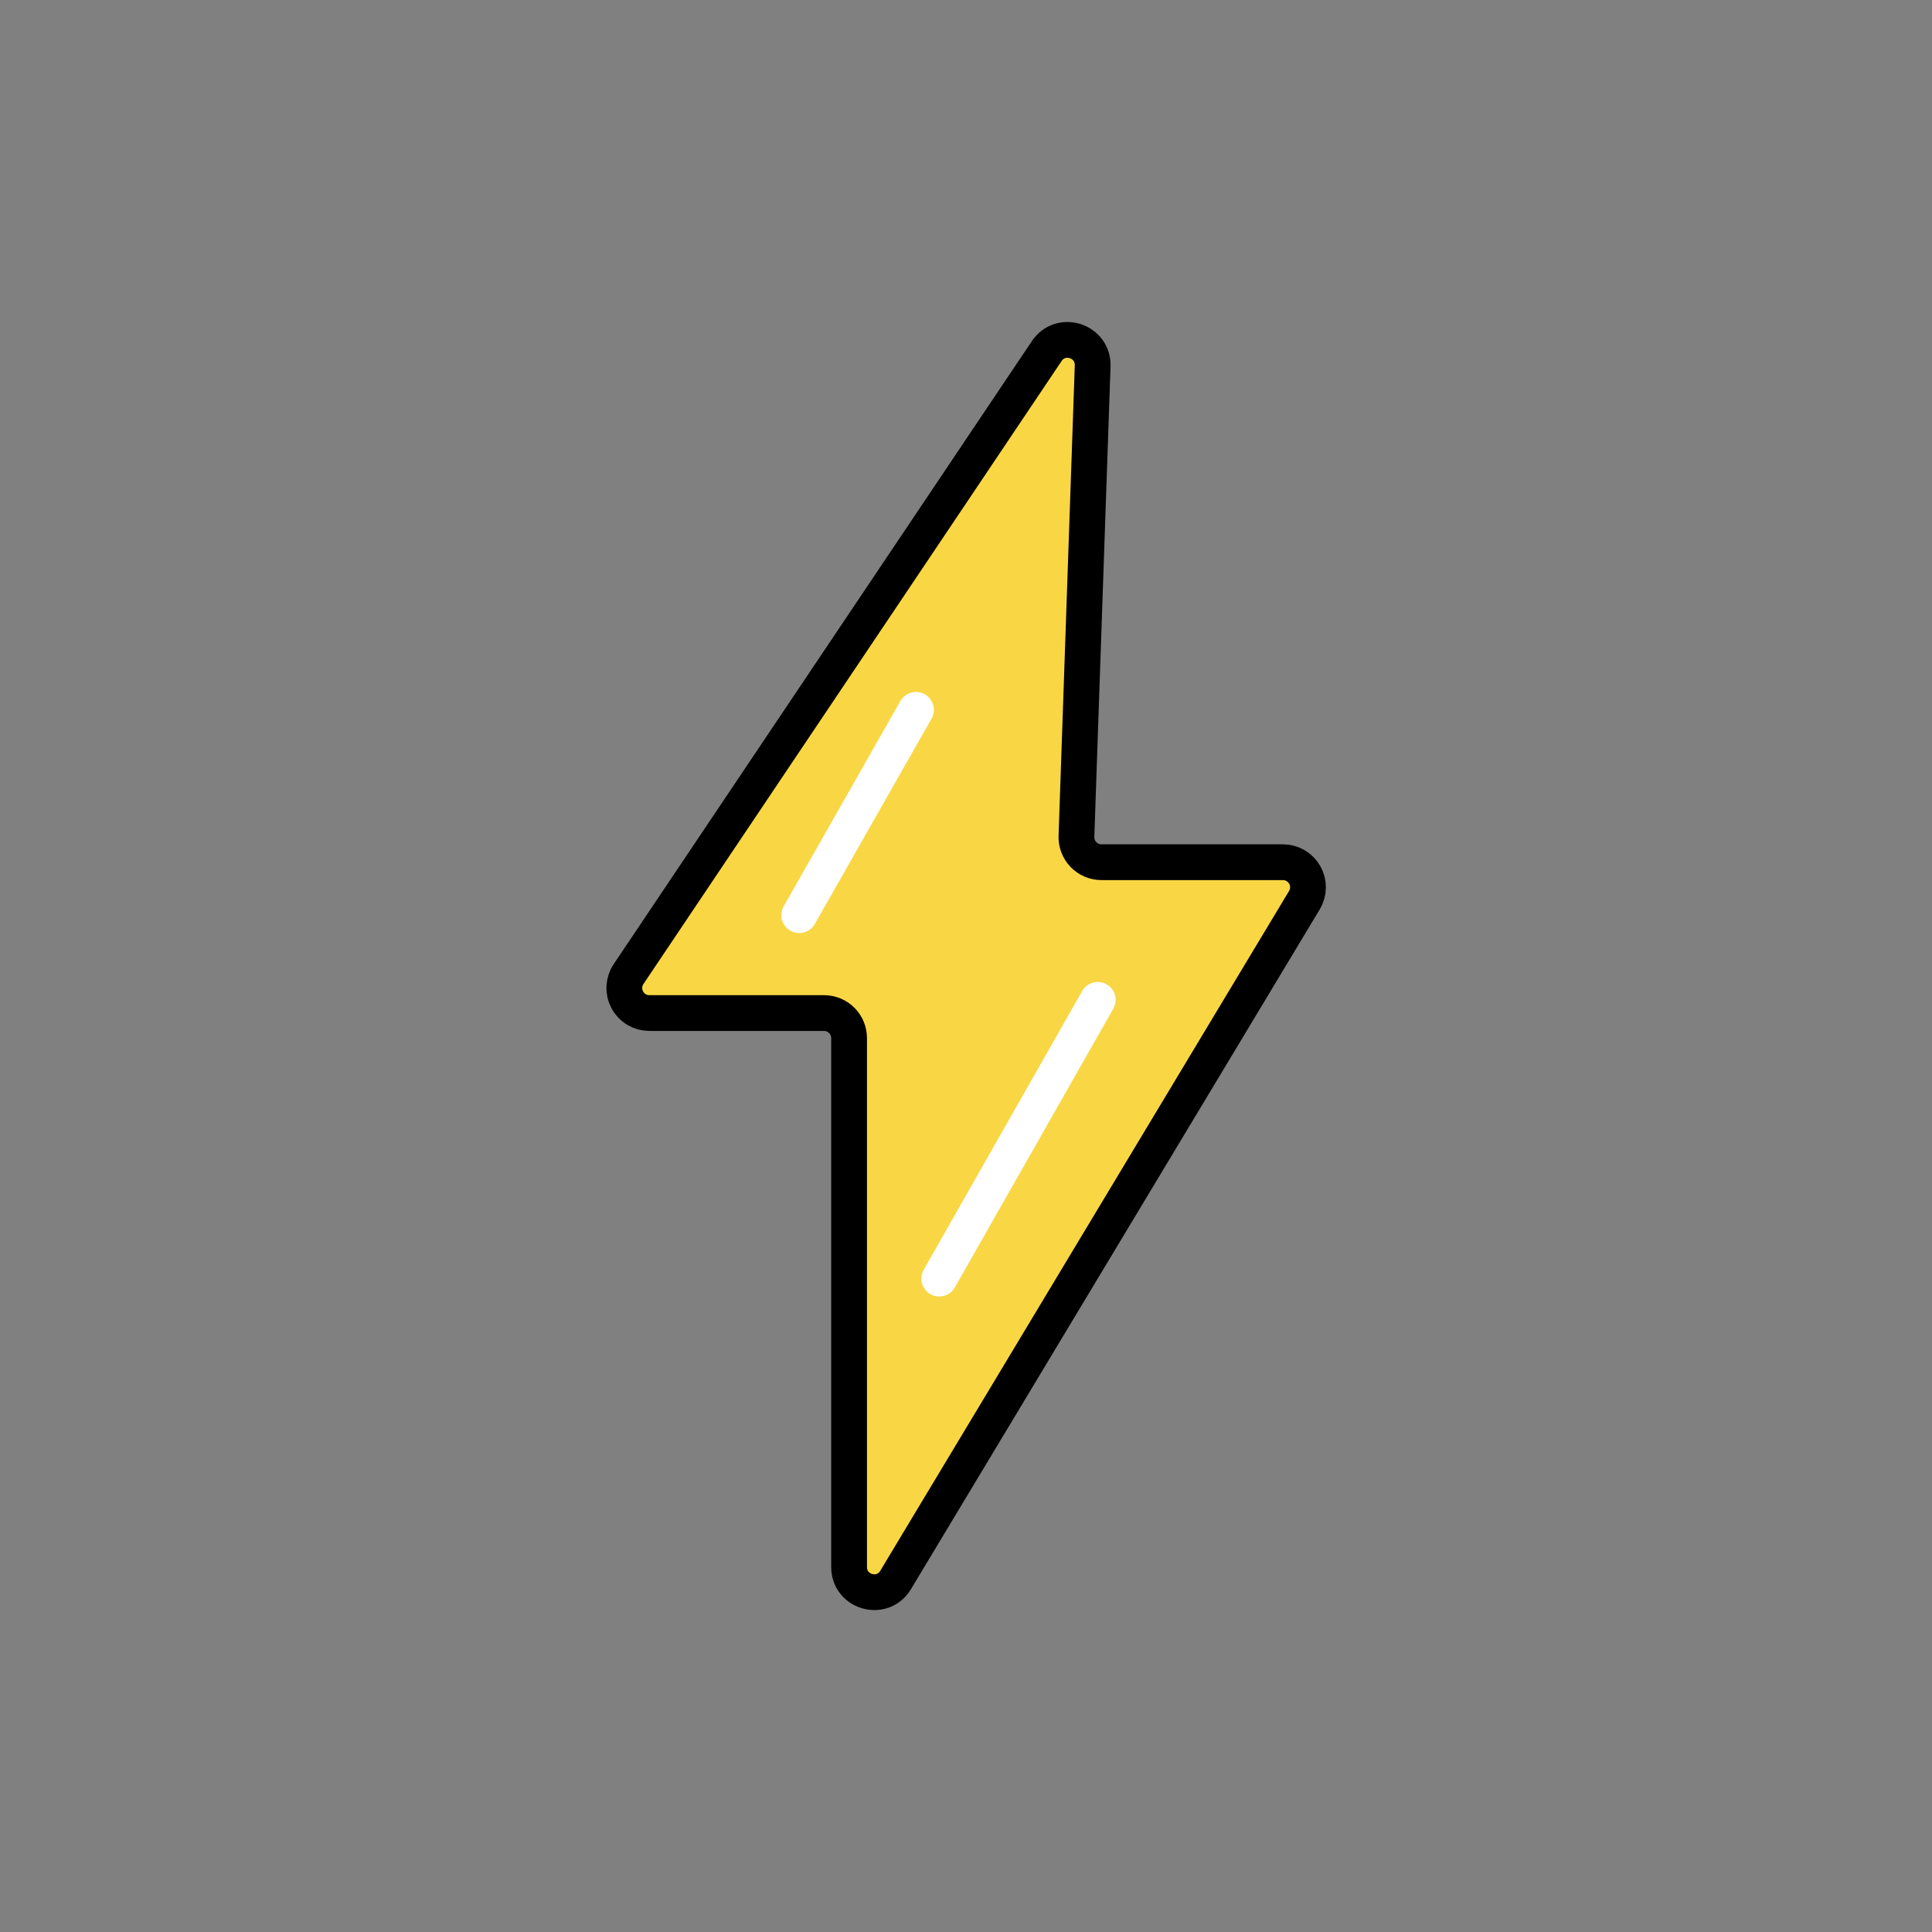 <svg width="108" height="108" viewBox="0 0 108 108" fill="none" xmlns="http://www.w3.org/2000/svg">
<rect x="0" y="0" width="108" height="108" fill="#808080" stroke="none"/>
<path d="M58.515 19.623L35.139 54.449C34.996 54.66 34.915 54.906 34.902 55.16C34.889 55.415 34.946 55.667 35.066 55.892C35.186 56.116 35.365 56.304 35.584 56.434C35.803 56.564 36.053 56.632 36.308 56.631H46.065C46.436 56.631 46.792 56.778 47.055 57.041C47.317 57.303 47.465 57.66 47.465 58.031V87.6C47.465 89.021 49.336 89.54 50.065 88.322L72.916 50.322C73.044 50.109 73.114 49.867 73.117 49.618C73.121 49.37 73.058 49.125 72.936 48.909C72.814 48.693 72.637 48.513 72.422 48.388C72.208 48.263 71.964 48.197 71.716 48.198H61.574C61.386 48.198 61.199 48.16 61.026 48.087C60.853 48.013 60.696 47.906 60.566 47.77C60.435 47.635 60.333 47.475 60.266 47.299C60.198 47.123 60.167 46.936 60.174 46.748L61.08 20.461C61.128 19.044 59.3 18.453 58.515 19.623Z" fill="#F9D744" stroke="black" stroke-width="2" stroke-linecap="round" stroke-linejoin="round"/>
<path d="M51.202 39.682L44.678 51.158" stroke="white" stroke-width="2" stroke-linecap="round" stroke-linejoin="round"/>
<path d="M61.364 55.893L52.505 71.475" stroke="white" stroke-width="2" stroke-linecap="round" stroke-linejoin="round"/>
</svg>
